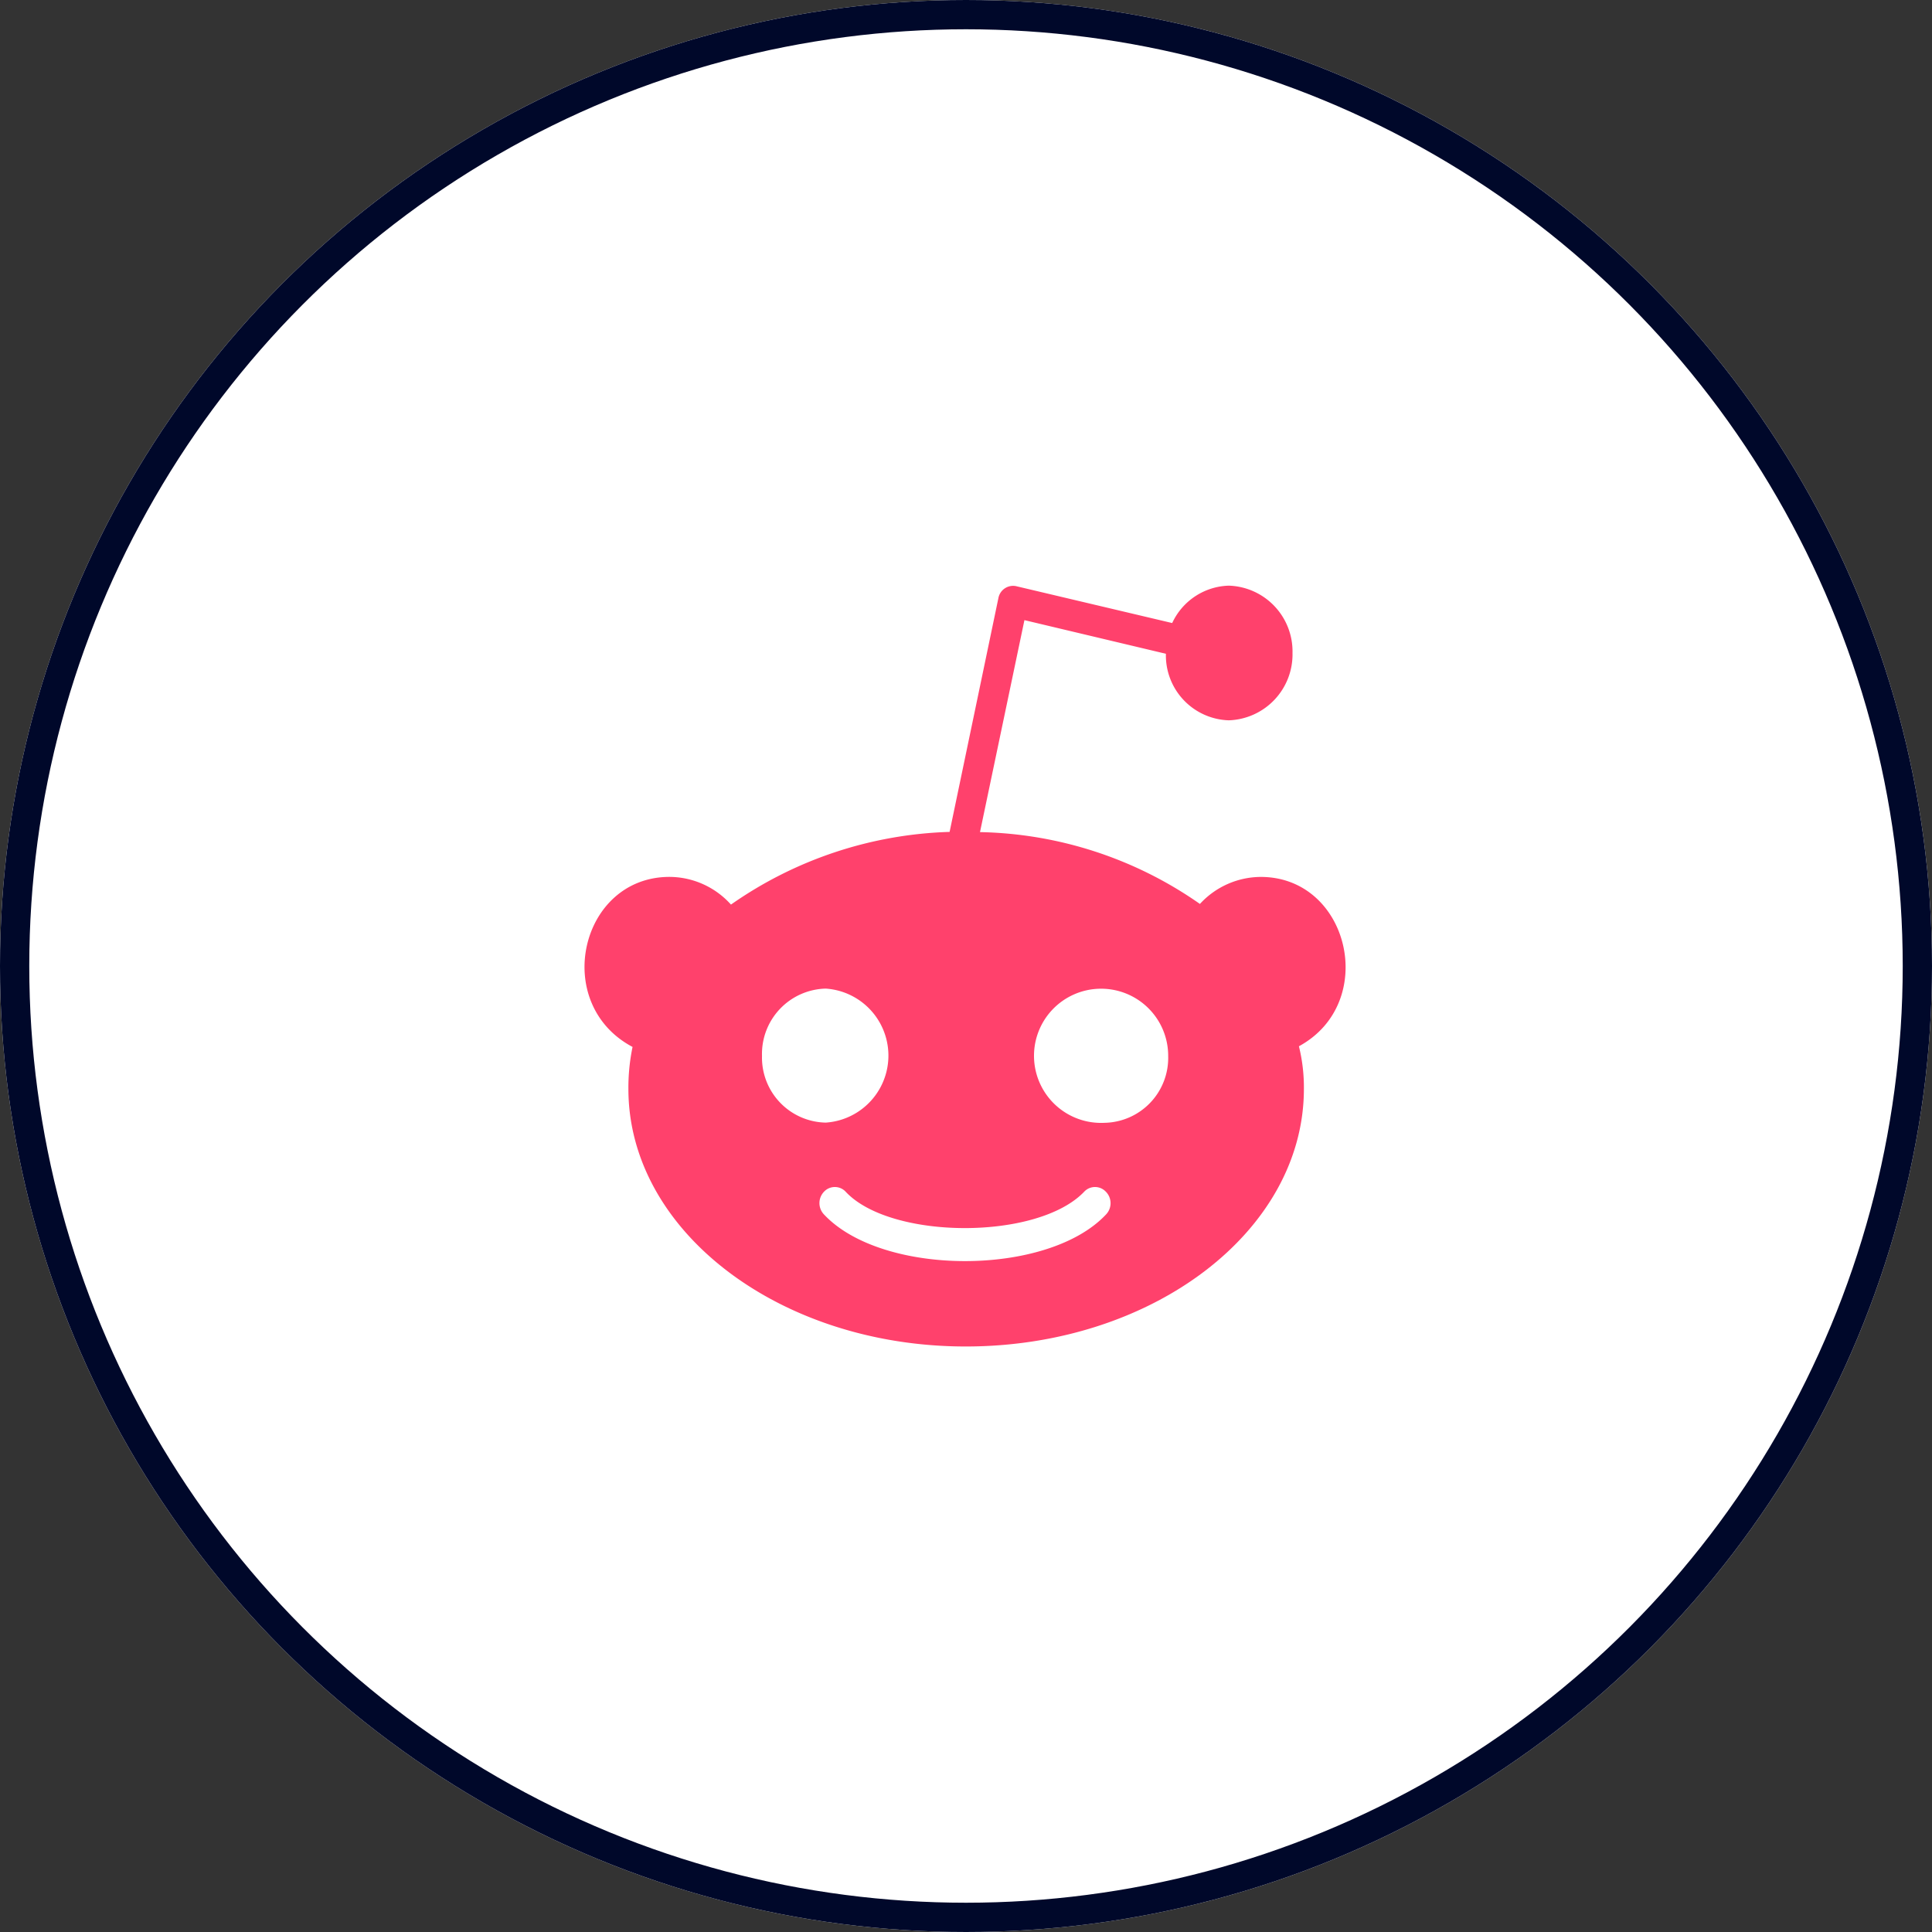<svg xmlns="http://www.w3.org/2000/svg" width="66" height="66" viewBox="0 0 66 66"><rect x="0" y="0" width="66" height="66" fill="#333333" stroke="none"/><defs><style>.a{fill:#fff;stroke:#00082a;}.b{fill:#ff416c;}.c{stroke:none;}.d{fill:none;}</style></defs><g transform="translate(-0.499)"><g class="a" transform="translate(0.499)"><circle class="c" cx="33" cy="33" r="33"/><circle class="d" cx="33" cy="33" r="32.5"/></g><path class="b" d="M24.419,12.2a2.841,2.841,0,0,0-2.077.923,13.545,13.545,0,0,0-7.513-2.454l1.518-7.241,4.833,1.149A2.218,2.218,0,0,0,23.329,6.85a2.252,2.252,0,0,0,2.176-2.3,2.248,2.248,0,0,0-2.176-2.3,2.2,2.2,0,0,0-1.934,1.277L16.057,2.266a.511.511,0,0,0-.6.412l-1.666,7.984a13.72,13.72,0,0,0-7.469,2.483,2.837,2.837,0,0,0-2.1-.946C1.168,12.2.17,16.528,2.96,18.008a6.862,6.862,0,0,0-.142,1.433c0,4.862,5.173,8.8,11.524,8.8,6.379,0,11.552-3.94,11.552-8.8a5.844,5.844,0,0,0-.17-1.456C28.458,16.5,27.45,12.2,24.419,12.2ZM7.382,18.315a2.233,2.233,0,0,1,2.176-2.3,2.294,2.294,0,0,1,0,4.578,2.222,2.222,0,0,1-2.176-2.274ZM19.126,23.74c-1.995,2.112-7.623,2.112-9.617,0a.562.562,0,0,1,0-.795.506.506,0,0,1,.723,0c1.523,1.654,6.576,1.683,8.165,0a.506.506,0,0,1,.723,0A.558.558,0,0,1,19.126,23.74ZM19.082,20.6a2.292,2.292,0,1,1,2.176-2.274A2.218,2.218,0,0,1,19.082,20.6Z" transform="translate(19.148 17.757)"/></g></svg>